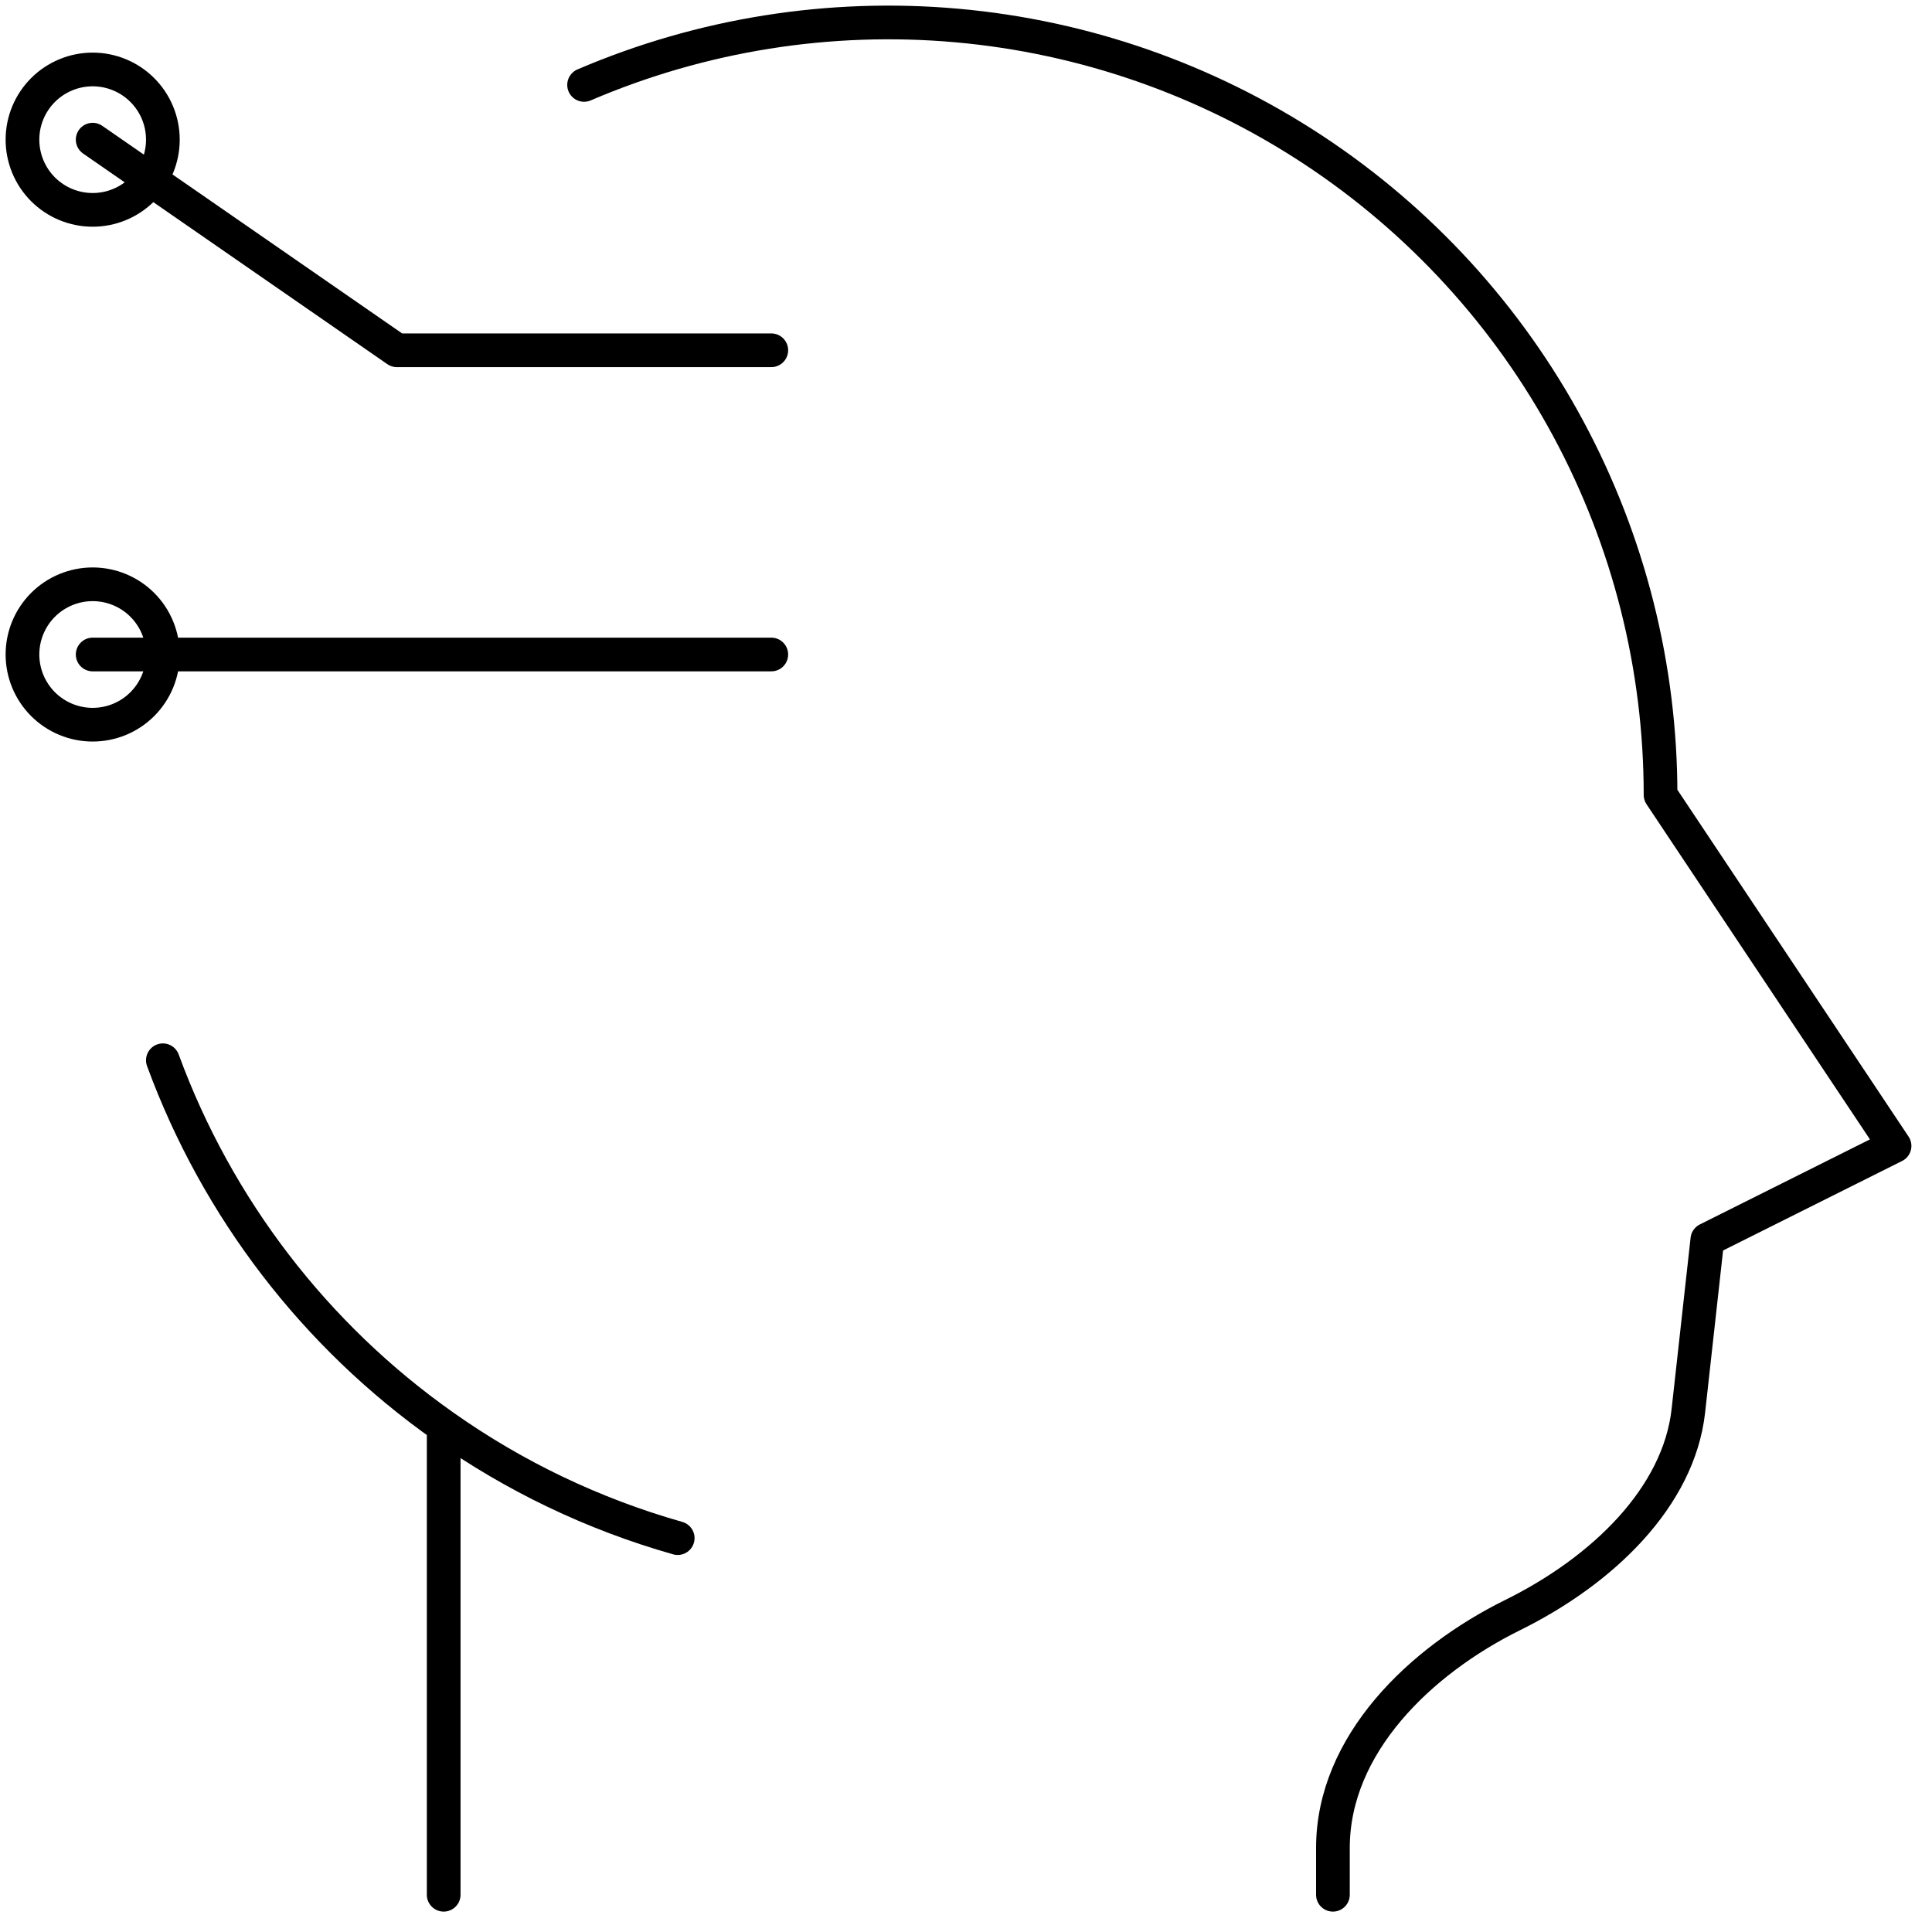 <svg width="86" height="86" viewBox="0 0 86 86" fill="none" xmlns="http://www.w3.org/2000/svg">
<path d="M59.333 84.342V82.259C59.333 77.655 63.217 73.925 67.342 71.888C71.354 69.905 74.725 66.638 75.154 62.805L76 55.175L84.333 51.009L73.917 35.384C73.918 29.695 72.507 24.094 69.811 19.084C67.115 14.074 63.217 9.812 58.468 6.68C53.719 3.547 48.266 1.642 42.6 1.136C36.933 0.63 31.229 1.538 26 3.78M19.75 63.492V84.342M19.75 63.492C14.024 59.457 9.663 53.773 7.25 47.196M19.75 63.492C22.875 65.701 26.392 67.396 30.167 68.467" stroke="black" stroke-width="1.5" stroke-linecap="round" stroke-linejoin="round"/>
<path d="M4.125 6.217L17.667 15.592H34.333M4.125 29.134H34.333M7.25 6.217C7.25 6.628 7.169 7.034 7.012 7.413C6.855 7.792 6.625 8.137 6.335 8.427C6.045 8.717 5.7 8.947 5.321 9.104C4.942 9.261 4.535 9.342 4.125 9.342C3.715 9.342 3.308 9.261 2.929 9.104C2.55 8.947 2.205 8.717 1.915 8.427C1.625 8.137 1.395 7.792 1.238 7.413C1.081 7.034 1 6.628 1 6.217C1 5.388 1.329 4.594 1.915 4.008C2.501 3.422 3.296 3.092 4.125 3.092C4.954 3.092 5.749 3.422 6.335 4.008C6.921 4.594 7.25 5.388 7.25 6.217ZM7.25 29.134C7.25 29.544 7.169 29.951 7.012 30.33C6.855 30.709 6.625 31.053 6.335 31.344C6.045 31.634 5.7 31.864 5.321 32.021C4.942 32.178 4.535 32.259 4.125 32.259C3.715 32.259 3.308 32.178 2.929 32.021C2.55 31.864 2.205 31.634 1.915 31.344C1.625 31.053 1.395 30.709 1.238 30.33C1.081 29.951 1 29.544 1 29.134C1 28.305 1.329 27.51 1.915 26.924C2.501 26.338 3.296 26.009 4.125 26.009C4.954 26.009 5.749 26.338 6.335 26.924C6.921 27.51 7.25 28.305 7.25 29.134Z" stroke="black" stroke-width="1.5" stroke-linecap="round" stroke-linejoin="round"/>
</svg>
